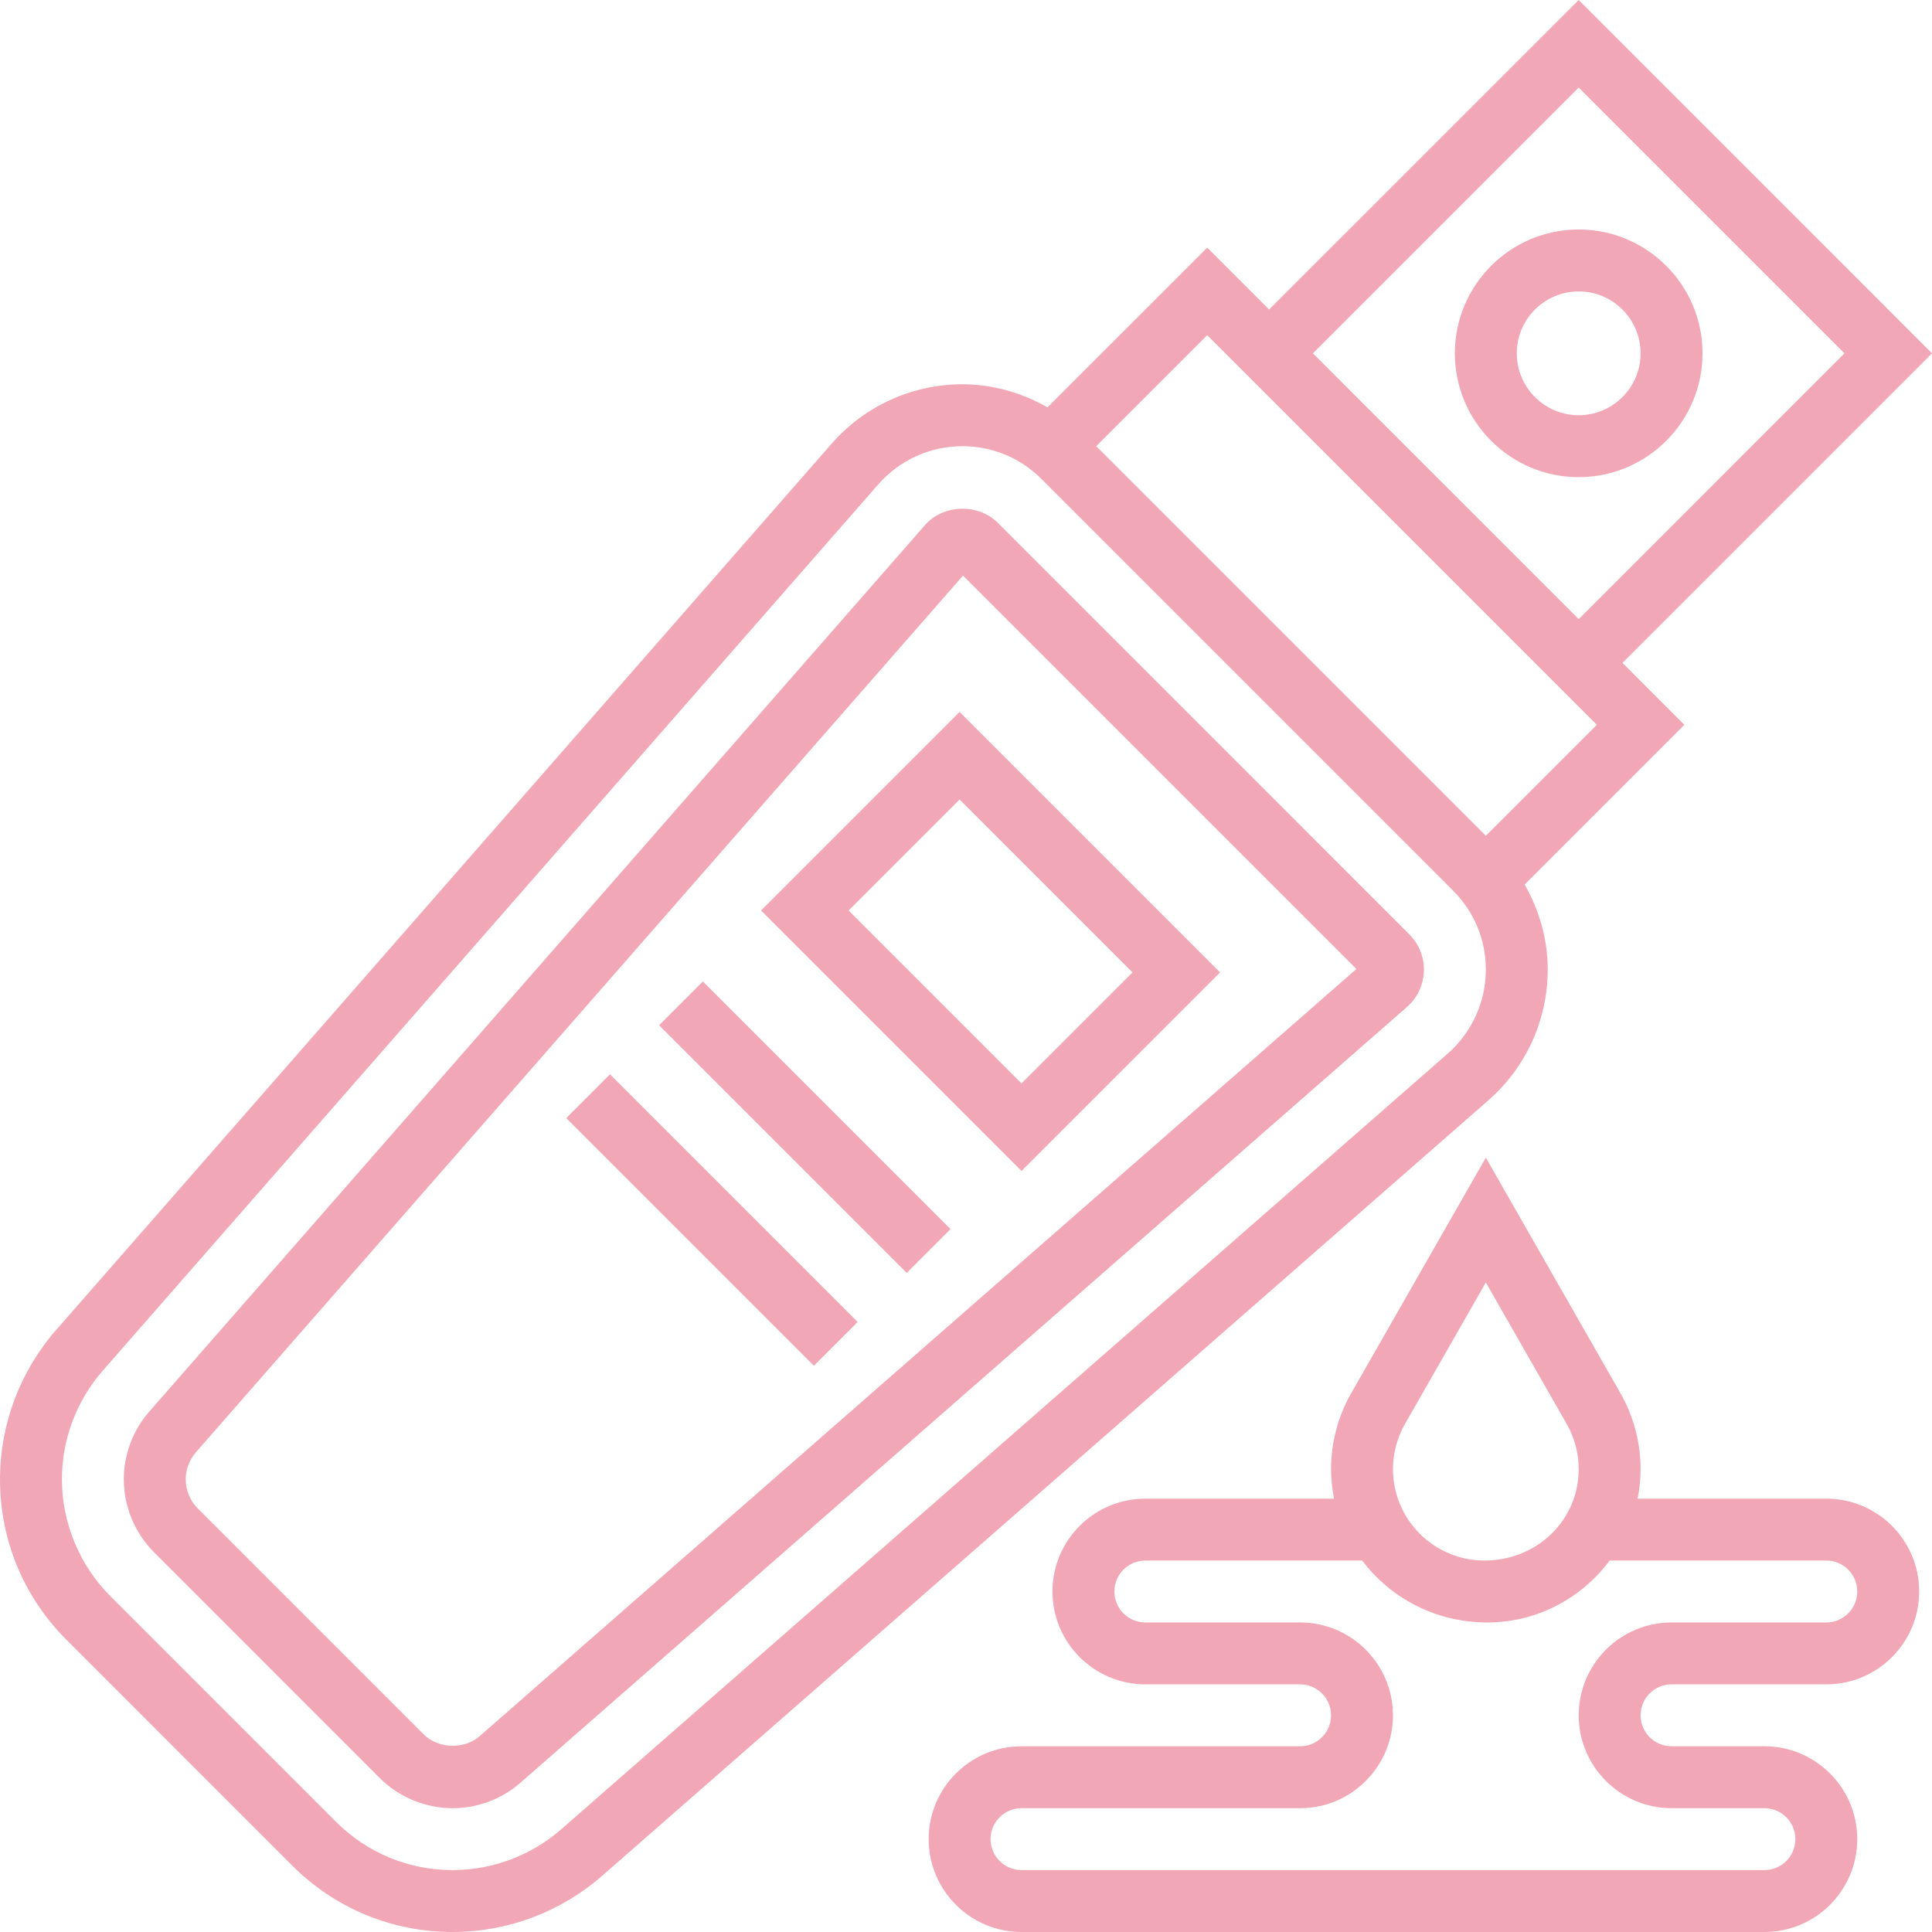 <svg width="60" height="60" viewBox="0 0 60 60" fill="none" xmlns="http://www.w3.org/2000/svg">
<g clip-path="url(#clip0)">
<path d="M30.98 16.229C30.368 15.623 29.282 15.667 28.726 16.308L4.638 43.836C4.127 44.419 3.845 45.168 3.845 45.944C3.845 46.786 4.186 47.609 4.783 48.206L11.793 55.218C12.391 55.815 13.215 56.155 14.056 56.155C14.832 56.155 15.581 55.873 16.165 55.362L43.69 31.277C44.027 30.984 44.221 30.559 44.221 30.112C44.221 29.7 44.061 29.313 43.768 29.018L30.98 16.229ZM14.899 53.916C14.412 54.34 13.61 54.314 13.153 53.858L6.143 46.848C5.904 46.61 5.768 46.28 5.768 45.944C5.768 45.634 5.881 45.335 6.085 45.101L29.907 17.876L42.124 30.093L14.899 53.916Z" fill="#F1A7B6"/>
<path d="M48.066 30.112C48.066 29.166 47.803 28.27 47.349 27.469L52.309 22.509L50.387 20.586L60 10.973L49.028 0L39.414 9.613L37.492 7.691L32.531 12.651C31.731 12.197 30.834 11.934 29.888 11.934C28.334 11.934 26.855 12.605 25.831 13.775L1.743 41.304C0.619 42.59 0 44.237 0 45.944C0 47.826 0.734 49.595 2.064 50.926L9.074 57.937C10.406 59.266 12.174 60 14.056 60C15.764 60 17.411 59.38 18.697 58.257L46.225 34.169C47.395 33.145 48.066 31.666 48.066 30.112ZM49.028 2.719L57.281 10.973L49.028 19.227L40.774 10.973L49.028 2.719ZM49.591 22.509L46.144 25.956L34.044 13.857L37.492 10.409L49.591 22.509ZM44.959 32.722L17.43 56.81C16.495 57.626 15.298 58.077 14.056 58.077C12.689 58.077 11.401 57.544 10.433 56.577L3.423 49.566C2.469 48.612 1.923 47.292 1.923 45.944C1.923 44.702 2.372 43.505 3.19 42.569L27.277 15.041C27.937 14.288 28.889 13.857 29.888 13.857C30.815 13.857 31.686 14.217 32.341 14.873L45.127 27.659C45.783 28.314 46.144 29.185 46.144 30.112C46.144 31.111 45.712 32.063 44.959 32.722Z" fill="#F1A7B6"/>
<path d="M49.027 14.818C51.148 14.818 52.873 13.093 52.873 10.973C52.873 8.852 51.148 7.127 49.027 7.127C46.907 7.127 45.182 8.852 45.182 10.973C45.182 13.093 46.907 14.818 49.027 14.818ZM49.027 9.05C50.088 9.05 50.95 9.912 50.95 10.973C50.95 12.033 50.088 12.895 49.027 12.895C47.967 12.895 47.105 12.033 47.105 10.973C47.105 9.912 47.967 9.05 49.027 9.05Z" fill="#F1A7B6"/>
<path d="M23.635 28.276L31.724 36.365L37.89 30.199L29.801 22.11L23.635 28.276ZM31.724 33.646L26.354 28.276L29.801 24.829L35.171 30.199L31.724 33.646Z" fill="#F1A7B6"/>
<path d="M20.469 31.84L21.828 30.48L29.519 38.171L28.159 39.531L20.469 31.84Z" fill="#F1A7B6"/>
<path d="M17.585 34.724L18.944 33.364L26.635 41.055L25.276 42.415L17.585 34.724Z" fill="#F1A7B6"/>
<path d="M56.718 46.542H50.858C50.916 46.245 50.95 45.941 50.95 45.627C50.95 44.801 50.733 43.983 50.324 43.266L46.144 35.952L41.964 43.265C41.554 43.983 41.337 44.8 41.337 45.627C41.337 45.941 41.372 46.245 41.429 46.542H35.569C33.979 46.542 32.685 47.835 32.685 49.425C32.685 51.015 33.979 52.309 35.569 52.309H40.376C40.905 52.309 41.337 52.74 41.337 53.271C41.337 53.801 40.905 54.232 40.376 54.232H31.724C30.134 54.232 28.84 55.526 28.84 57.116C28.84 58.706 30.134 60 31.724 60H54.796C56.385 60 57.679 58.706 57.679 57.116C57.679 55.526 56.385 54.232 54.796 54.232H51.912C51.382 54.232 50.95 53.801 50.95 53.271C50.95 52.74 51.382 52.309 51.912 52.309H56.718C58.308 52.309 59.602 51.015 59.602 49.425C59.602 47.835 58.308 46.542 56.718 46.542ZM43.634 44.22L46.144 39.828L48.654 44.22C48.899 44.647 49.028 45.134 49.028 45.627C49.028 47.191 47.755 48.464 46.097 48.464C44.533 48.464 43.26 47.191 43.26 45.627C43.26 45.134 43.388 44.647 43.634 44.22ZM56.718 50.387H51.912C50.322 50.387 49.028 51.681 49.028 53.271C49.028 54.861 50.322 56.155 51.912 56.155H54.796C55.325 56.155 55.757 56.585 55.757 57.116C55.757 57.647 55.325 58.077 54.796 58.077H31.724C31.194 58.077 30.762 57.647 30.762 57.116C30.762 56.585 31.194 56.155 31.724 56.155H40.376C41.966 56.155 43.26 54.861 43.26 53.271C43.26 51.681 41.966 50.387 40.376 50.387H35.569C35.04 50.387 34.608 49.956 34.608 49.425C34.608 48.895 35.04 48.464 35.569 48.464H42.304C43.182 49.625 44.578 50.387 46.191 50.387C47.748 50.387 49.121 49.625 49.99 48.464H56.718C57.248 48.464 57.679 48.895 57.679 49.425C57.679 49.956 57.248 50.387 56.718 50.387Z" fill="#F1A7B6"/>
</g>
<defs>
<clipPath id="clip0">
<rect width="60" height="60" fill="white"/>
</clipPath>
</defs>
</svg>
